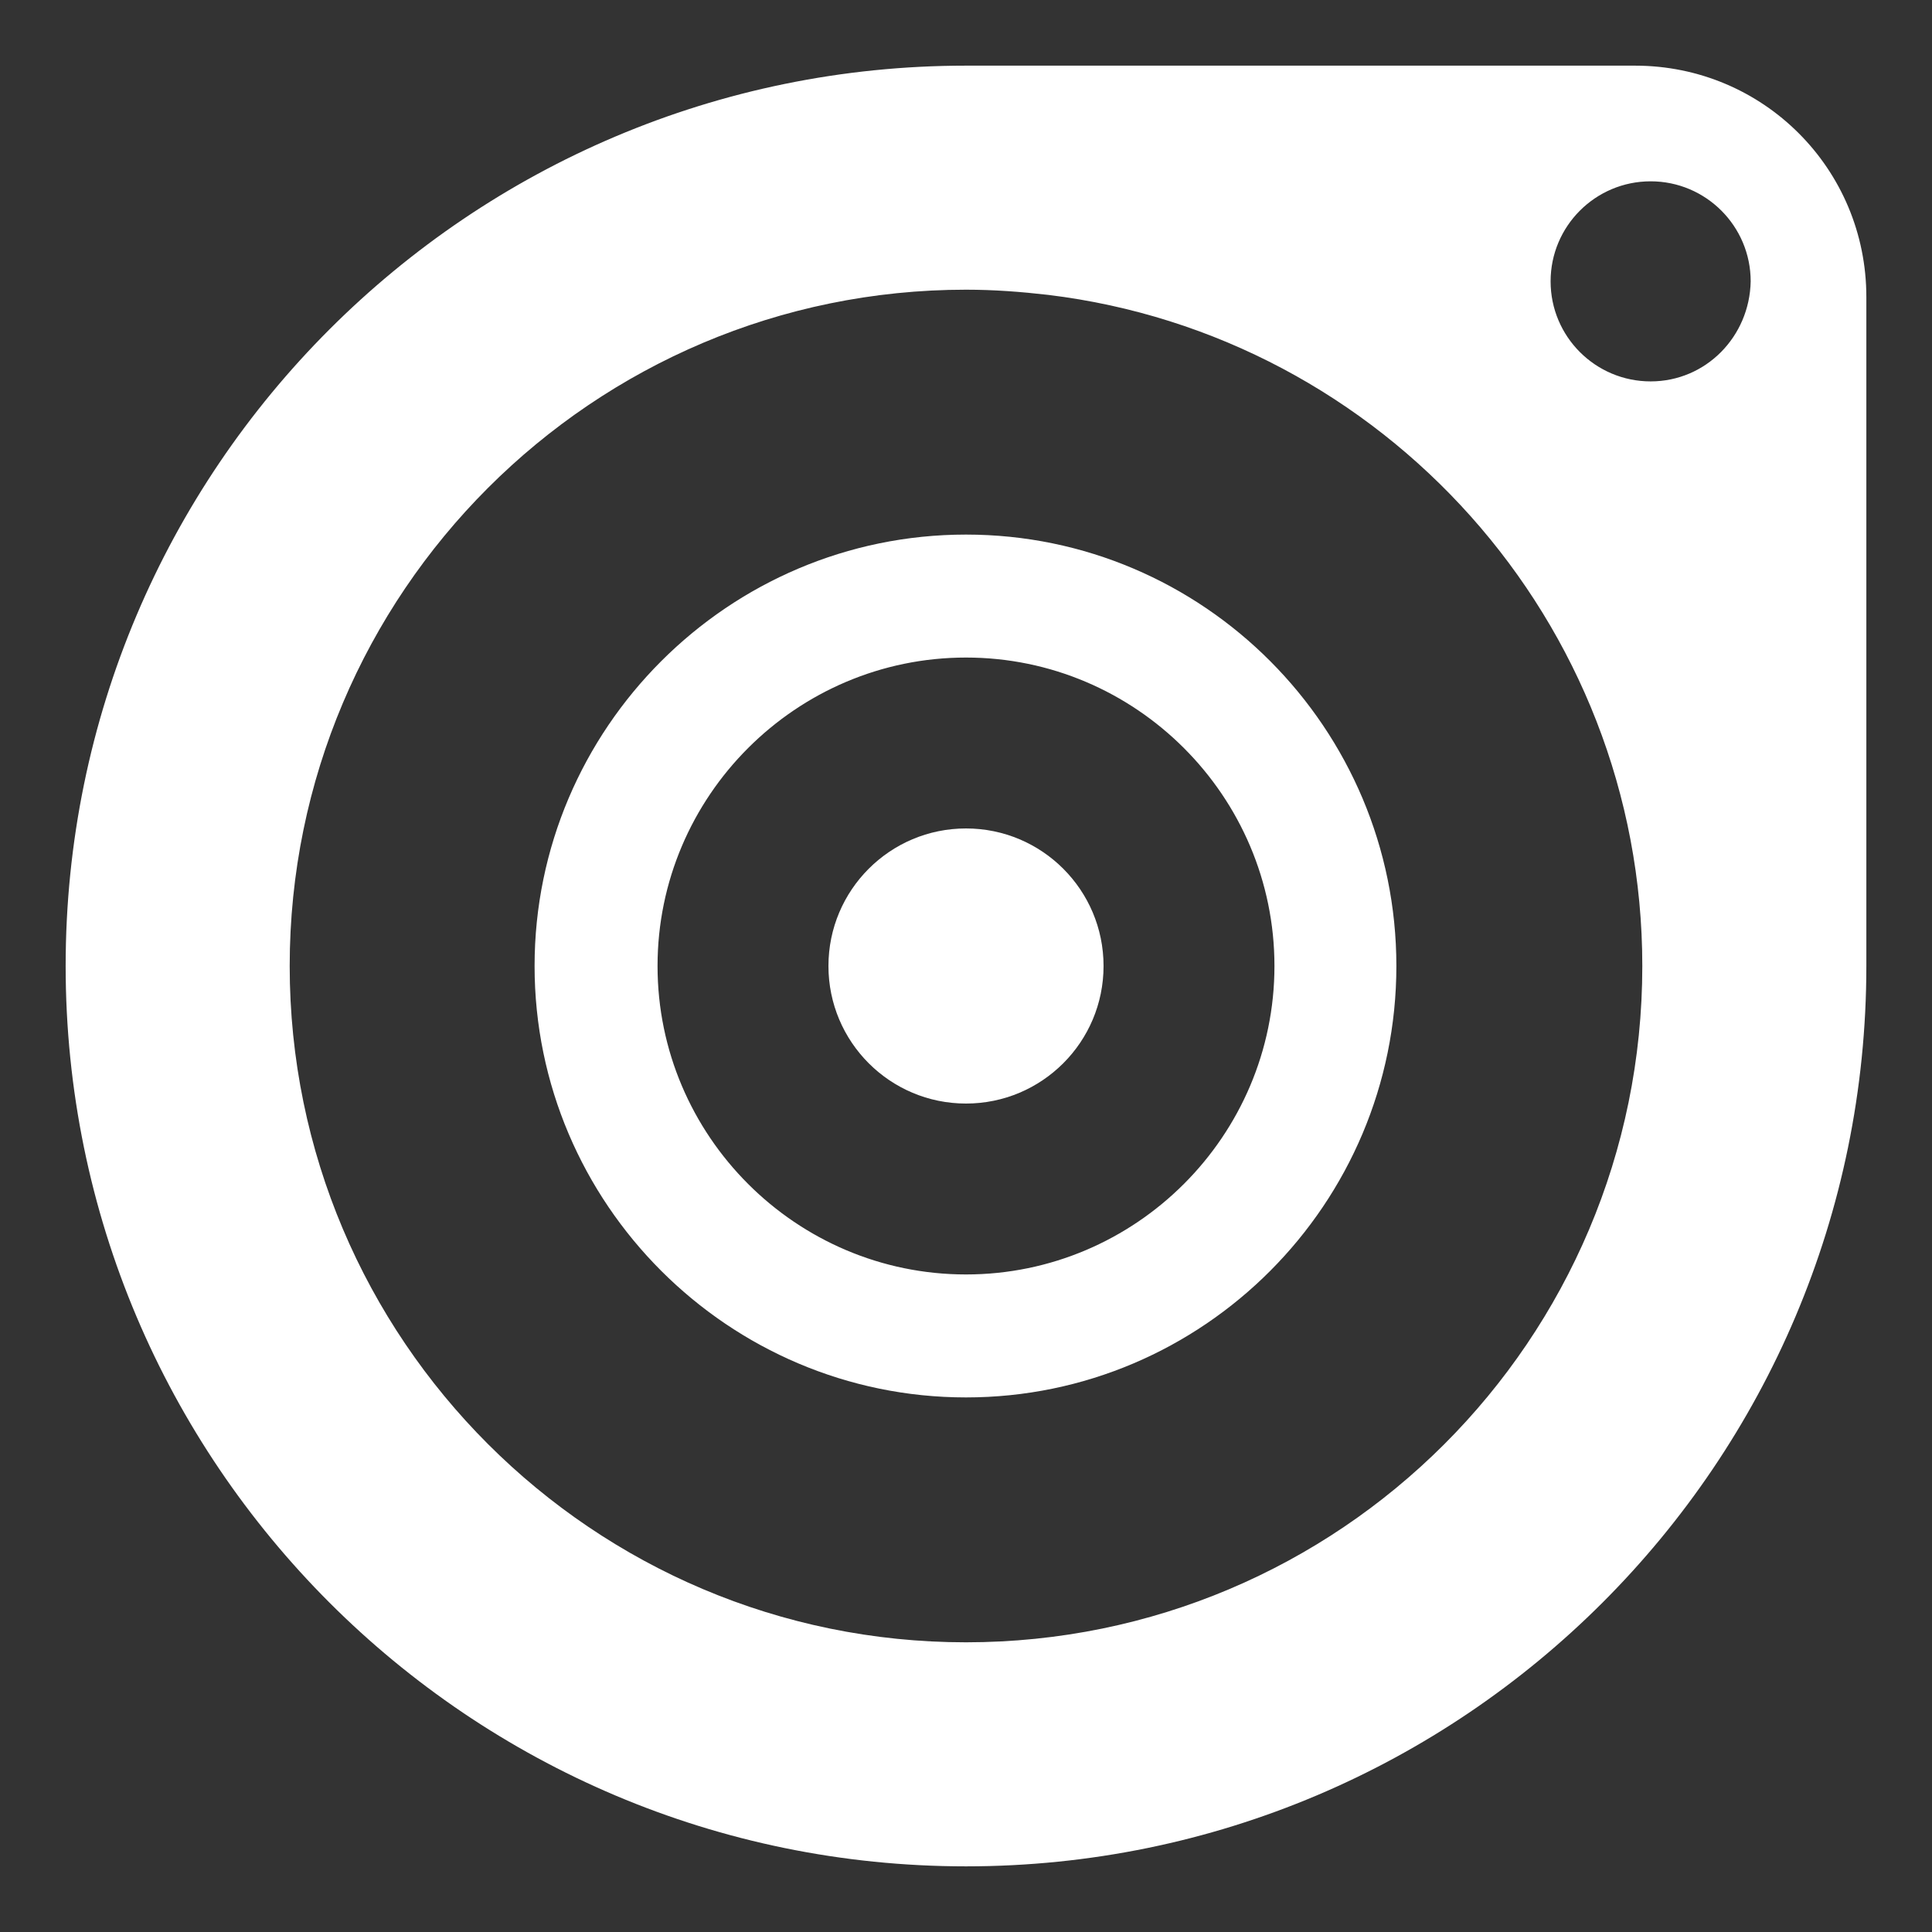 <?xml version="1.0" encoding="utf-8"?>
<!-- Generator: Adobe Illustrator 19.0.0, SVG Export Plug-In . SVG Version: 6.00 Build 0)  -->
<svg version="1.1" id="Layer_1" xmlns="http://www.w3.org/2000/svg" xmlns:xlink="http://www.w3.org/1999/xlink" x="0px" y="0px"
	 viewBox="-204 328.5 185.4 185.4" style="enable-background:new -204 328.5 185.4 185.4;" xml:space="preserve">
<rect x="-204" y="328.5" width="185.4" height="185.4" fill="#333333" stroke="none"/>
<style type="text/css">
	.st0{fill:#FFFFFF;}
</style>
<g id="XMLID_452_">
	<path id="XMLID_542_" class="st0" d="M-47.1,334.8h-64.2c-47.7,0-86.4,38.7-86.4,86.4s38.7,86.4,86.4,86.4s86.4-38.7,86.4-86.4V357
		C-24.9,344.7-34.8,334.8-47.1,334.8z M-111.3,486.1c-35.8,0-64.9-29.1-64.9-64.9s29.1-64.9,64.9-64.9c2.7,0,5.3,0.2,7.9,0.5
		c32.1,3.9,57,31.3,57,64.4C-46.4,457.1-75.5,486.1-111.3,486.1z M-45.6,365.1c-5.3,0-9.6-4.3-9.6-9.6c0-5.3,4.3-9.6,9.6-9.6
		s9.6,4.3,9.6,9.6C-36.1,360.8-40.3,365.1-45.6,365.1z"/>
	<g id="XMLID_453_">
		<g id="XMLID_525_">
			<g id="XMLID_533_">
				<path id="XMLID_539_" class="st0" d="M-111.3,460.1c-21.4,0-38.9-17.4-38.9-38.9c0-21.4,17.4-38.9,38.9-38.9
					s38.9,17.4,38.9,38.9C-72.4,442.7-89.9,460.1-111.3,460.1z M-111.3,389.1c-17.7,0-32.1,14.4-32.1,32.1
					c0,17.7,14.4,32.1,32.1,32.1s32.1-14.4,32.1-32.1C-79.2,403.5-93.6,389.1-111.3,389.1z"/>
				<path id="XMLID_534_" class="st0" d="M-111.3,462.6c-22.8,0-41.4-18.6-41.4-41.4c0-22.8,18.6-41.4,41.4-41.4S-70,398.4-70,421.2
					C-70,444-88.5,462.6-111.3,462.6z M-111.3,384.8c-20.1,0-36.4,16.3-36.4,36.4s16.3,36.4,36.4,36.4s36.4-16.3,36.4-36.4
					S-91.2,384.8-111.3,384.8z M-111.3,455.7c-19,0-34.5-15.5-34.5-34.5c0-19,15.5-34.5,34.5-34.5s34.5,15.5,34.5,34.5
					C-76.8,440.2-92.3,455.7-111.3,455.7z M-111.3,391.6c-16.3,0-29.6,13.3-29.6,29.6c0,16.3,13.3,29.6,29.6,29.6
					s29.6-13.3,29.6-29.6C-81.7,404.9-95,391.6-111.3,391.6z"/>
			</g>
		</g>
		<g id="XMLID_454_">
			<circle id="XMLID_524_" class="st0" cx="-111.3" cy="421.2" r="13.2"/>
		</g>
	</g>
</g>
</svg>
